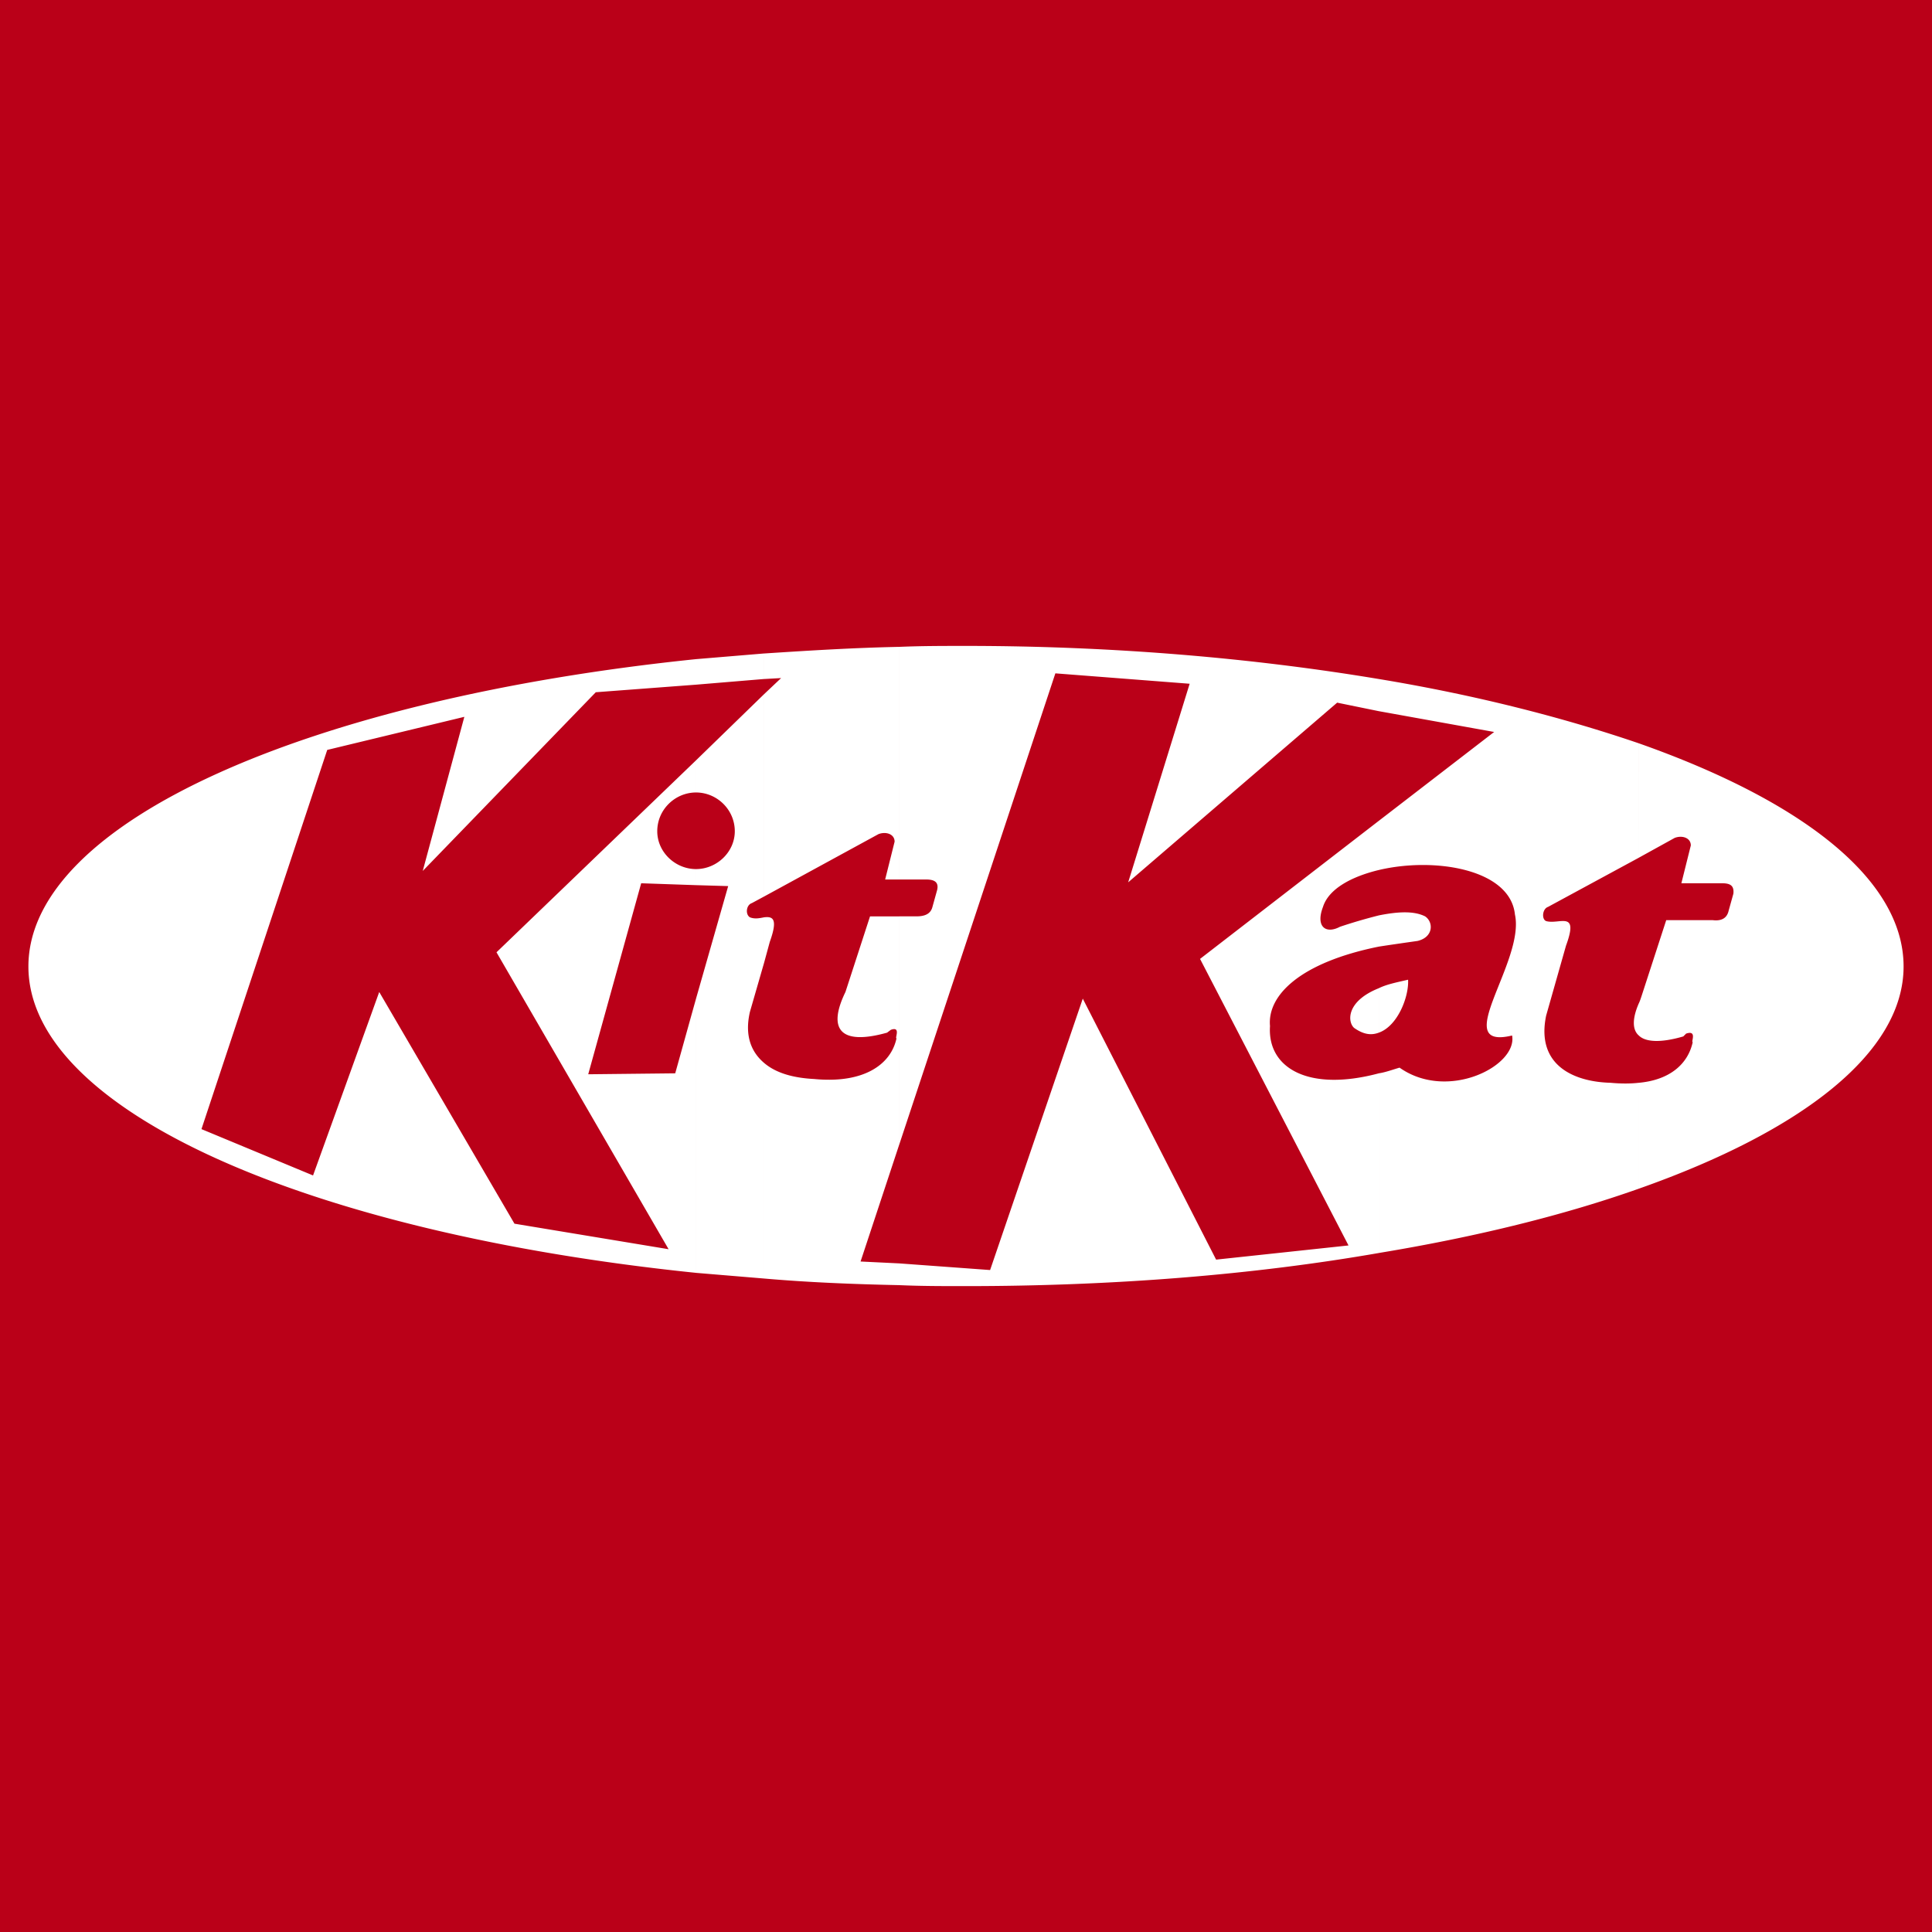<svg xmlns="http://www.w3.org/2000/svg" width="150" height="150" viewBox="0 0 192.756 192.756"><g fill-rule="evenodd" clip-rule="evenodd"><path fill="#ba0018" d="M0 0h192.756v192.756H0V0z"/><path d="M163.504 118.596V108.03c3.113-.283 4.906-1.887 5.379-4.057-.189 0 .471-1.227-.66-.85l-.283.283c-2.266.66-3.775.566-4.436-.094v-3.207c.096-.189.189-.473.283-.756l2.453-7.547h4.623c.756.095 1.416-.094 1.604-.943l.473-1.698c.094-.849-.377-1.038-1.133-1.038h-4.057l.943-3.774c0-.755-.85-1.038-1.604-.755l-3.586 1.981V74.16c16.322 5.755 26.418 13.586 26.418 22.266.001 8.584-10.095 16.416-26.417 22.17zm-25.943-15.567c1.887-.66 3.018-3.586 2.924-5.283-1.227.283-2.17.473-2.924.85v4.433zm25.943-28.869v11.416l-9.057 4.906c-.566.188-.66 1.227-.189 1.415 1.322.377 3.303-1.132 1.982 2.453l-1.982 6.982c-1.037 5 2.832 6.604 6.416 6.697 1.039.096 1.982.096 2.83 0v10.566c-7.453 2.643-16.227 4.812-25.943 6.416v-17.926c.66-.094 1.414-.377 2.074-.566 4.812 3.396 11.793-.188 11.227-3.207-6.32 1.51 1.322-7.359.283-12.076-.471-4.528-8.02-5.755-13.584-4.434v-4.906l11.51-8.868-11.51-2.076v-3.208c9.716 1.604 18.49 3.869 25.943 6.416zm0 25.945c-.66 1.508-.66 2.641 0 3.207v-3.207zm-25.943-5.661c1.225-.189 2.547-.377 3.867-.566 1.604-.378 1.604-1.887.754-2.453-1.131-.566-2.734-.472-4.621-.095v3.114zm-2.454 8.115c.943.66 1.697.754 2.453.471v-4.434c-3.302 1.32-3.115 3.396-2.453 3.963zm2.454-34.814v3.208l-4.152-.849-20.85 17.926 6.133-19.812-13.398-1.038-15.566 46.984V91.425h1.698c.755 0 1.415-.189 1.604-.943l.472-1.698c.189-.85-.377-1.038-1.132-1.038h-2.642V64.537c2.17-.094 4.34-.094 6.604-.094 14.811-.001 28.773 1.226 41.229 3.302zm0 14.151v4.906c-2.736.66-5.002 1.887-5.566 3.68-.756 1.981.281 2.736 1.697 1.981a52.97 52.97 0 0 1 3.869-1.132v3.114c-7.926 1.604-11.133 4.905-10.852 7.925-.281 4.15 3.775 6.604 10.852 4.717v17.926c-12.455 2.17-26.418 3.303-41.23 3.303-2.264 0-4.434 0-6.604-.096v-2.17l9.056.662 9.246-27.078 13.303 26.039 13.209-1.414-14.812-28.589 17.832-13.774zM89.727 64.537v23.209h-1.415l.943-3.773c0-.755-.849-1.038-1.604-.755l-11.416 6.227v-20.19l1.698-1.604-1.698.095v-2.547c4.341-.285 8.869-.568 13.492-.662zm0 26.888v22.737l-3.868 11.699 3.868.188v2.17c-4.623-.094-9.151-.281-13.491-.66v-21.51c1.32 1.131 3.208 1.51 5 1.604 4.906.473 7.642-1.416 8.208-4.057-.188 0 .472-1.227-.566-.85l-.377.283c-4.717 1.32-5.944-.377-4.151-4.057l2.453-7.547h2.924zm-13.491 4.624l.565-2.076c.85-2.359.283-2.547-.565-2.453v4.529zm0-30.852v2.547l-6.793.566v-2.547l6.793-.566zm0 4.057v20.19l-1.227.661c-.566.188-.661 1.132-.189 1.415.472.189.943.094 1.416 0v4.529l-1.416 4.904c-.566 2.453.189 4.057 1.416 5.096v21.51l-6.793-.566v-27.36l3.208-11.227-3.208-.094v-1.604c2.075 0 3.868-1.698 3.868-3.774 0-2.17-1.793-3.868-3.868-3.868v-3.208l6.793-6.604zm-6.793-3.491v2.547l-10.001.755-17.265 17.831 4.151-15.378-13.68 3.302L20.1 112.652l11.133 4.623 6.604-18.303 13.491 23.115 15.378 2.547-17.17-29.624 19.907-19.152v3.208c-2.076 0-3.868 1.698-3.868 3.868 0 2.076 1.792 3.774 3.868 3.774v1.604l-5.472-.189-5.284 19.057 8.68-.094 2.076-7.453v27.359C30.95 123.031 2.834 110.859 2.834 96.426c0-14.435 28.116-26.7 66.609-30.663z" fill="#ffffff"/></g></svg>